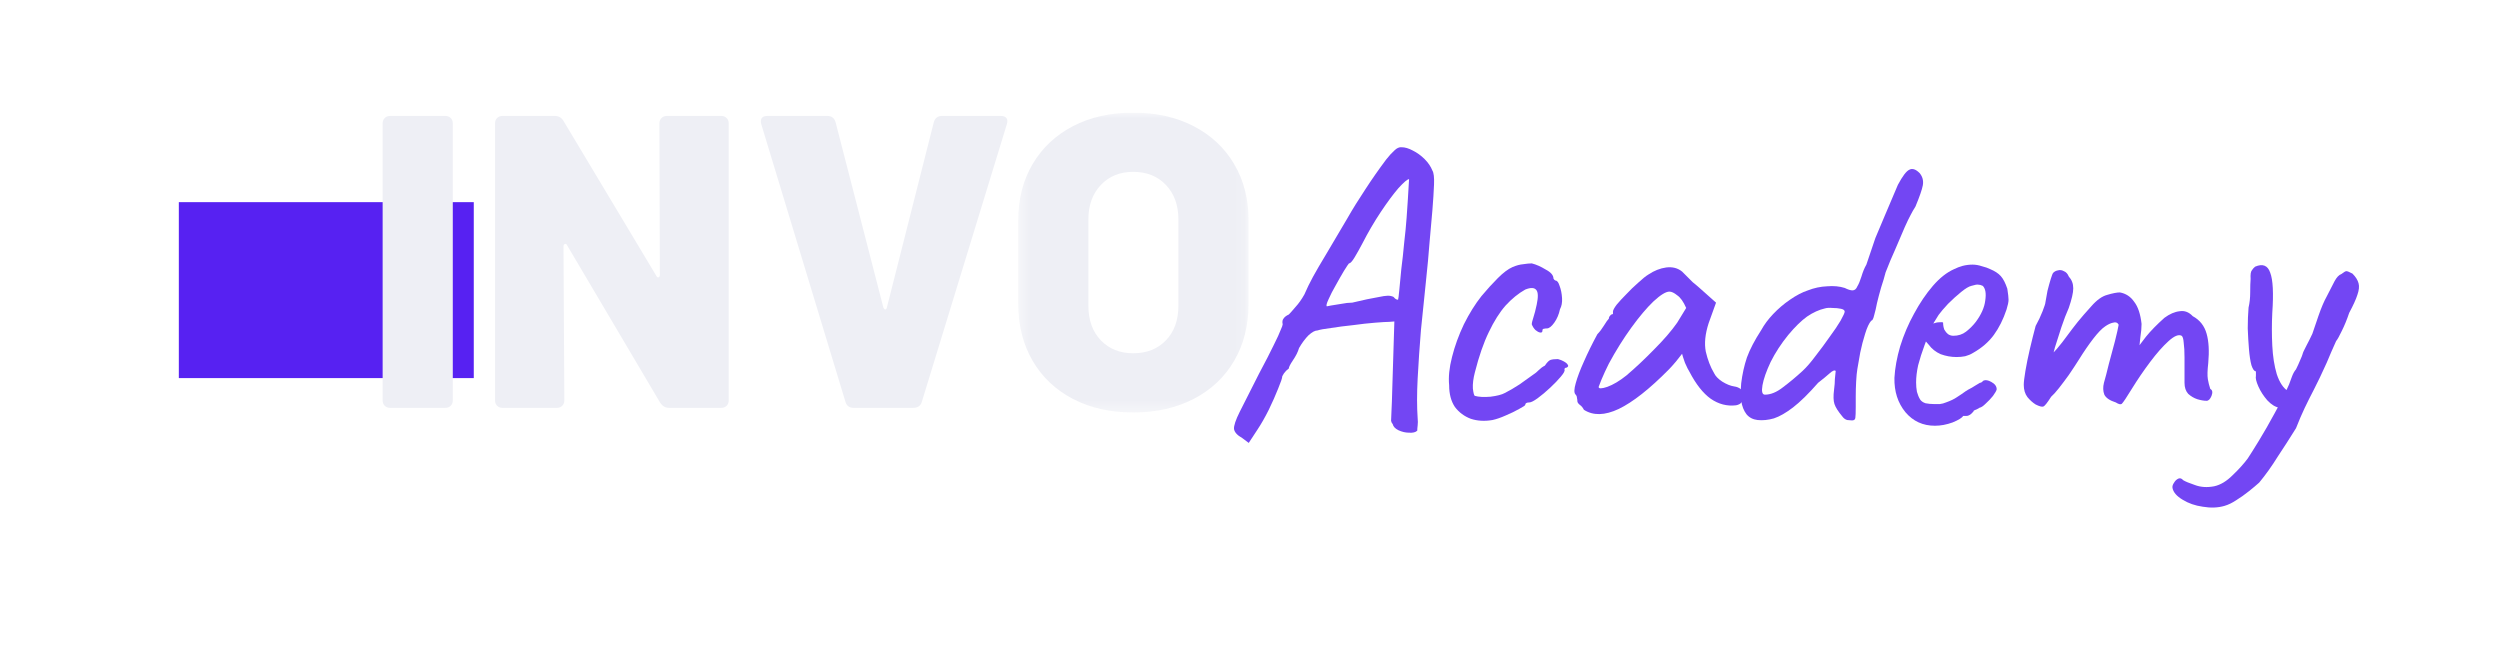 <svg width="222" height="58" viewBox="0 0 222 58" fill="none" xmlns="http://www.w3.org/2000/svg">
<g filter="url(#filter0_d_1166_29155)">
<path d="M116.45 35.824C116.015 35.581 115.772 35.315 115.724 35.025C115.7 34.734 115.869 34.226 116.232 33.499C116.596 32.773 117.165 31.647 117.94 30.122C118.521 29.033 118.957 28.185 119.247 27.58C119.562 26.951 119.768 26.503 119.865 26.236C119.986 25.97 120.046 25.801 120.046 25.728C119.998 25.51 120.022 25.341 120.119 25.22C120.216 25.074 120.373 24.953 120.591 24.856C120.712 24.735 120.906 24.517 121.172 24.203C121.463 23.888 121.729 23.513 121.972 23.077C122.19 22.569 122.444 22.048 122.734 21.515C123.025 20.983 123.412 20.317 123.897 19.518C124.381 18.695 125.011 17.63 125.786 16.322C126.27 15.475 126.803 14.616 127.384 13.744C127.965 12.848 128.582 11.965 129.236 11.093C129.503 10.754 129.745 10.488 129.963 10.294C130.181 10.076 130.399 9.979 130.617 10.004C130.907 10.004 131.234 10.101 131.597 10.294C131.985 10.488 132.336 10.742 132.651 11.057C132.965 11.371 133.196 11.71 133.341 12.074C133.462 12.267 133.51 12.679 133.486 13.308C133.462 13.938 133.413 14.7 133.341 15.596C133.268 16.492 133.183 17.448 133.087 18.465C133.014 19.458 132.905 20.632 132.76 21.988C132.614 23.343 132.469 24.759 132.324 26.236C132.203 27.713 132.106 29.142 132.033 30.521C131.961 31.877 131.961 33.063 132.033 34.08C132.057 34.298 132.057 34.504 132.033 34.698C132.009 34.891 131.997 35.049 131.997 35.17C131.852 35.315 131.609 35.376 131.27 35.351C130.956 35.351 130.641 35.279 130.326 35.133C130.035 34.988 129.866 34.807 129.817 34.589C129.745 34.516 129.696 34.419 129.672 34.298C129.672 34.153 129.684 33.862 129.708 33.427C129.733 32.991 129.757 32.301 129.781 31.357L129.963 25.474L129.491 25.51C129.273 25.51 128.861 25.534 128.256 25.583C127.65 25.631 126.996 25.704 126.294 25.801C125.592 25.873 124.938 25.958 124.333 26.055C123.751 26.127 123.352 26.2 123.134 26.273C122.916 26.273 122.65 26.418 122.335 26.708C122.044 26.999 121.766 27.374 121.499 27.834C121.403 28.173 121.221 28.536 120.955 28.924C120.712 29.287 120.591 29.529 120.591 29.65C120.422 29.771 120.276 29.916 120.155 30.086C120.059 30.255 120.01 30.34 120.01 30.34C120.01 30.485 119.889 30.848 119.647 31.429C119.429 31.986 119.15 32.616 118.811 33.318C118.472 33.996 118.133 34.589 117.794 35.097L117.032 36.259L116.45 35.824ZM123.969 24.13C123.969 24.13 124.09 24.106 124.333 24.058C124.599 24.009 124.902 23.961 125.241 23.912C125.604 23.84 125.931 23.803 126.221 23.803C127.238 23.561 127.977 23.404 128.437 23.331C128.897 23.234 129.212 23.186 129.382 23.186C129.575 23.186 129.745 23.222 129.89 23.295C129.987 23.416 130.072 23.488 130.144 23.513C130.241 23.537 130.29 23.549 130.29 23.549C130.314 23.501 130.35 23.222 130.399 22.714C130.447 22.205 130.508 21.576 130.58 20.825C130.677 20.075 130.762 19.3 130.834 18.501C130.931 17.678 131.004 16.928 131.052 16.25C131.101 15.548 131.137 15.015 131.161 14.652C131.186 14.192 131.21 13.78 131.234 13.417C131.258 13.03 131.27 12.836 131.27 12.836C131.125 12.836 130.81 13.102 130.326 13.635C129.866 14.168 129.345 14.87 128.764 15.741C128.183 16.613 127.638 17.545 127.129 18.538C126.887 18.998 126.657 19.409 126.439 19.772C126.221 20.136 126.052 20.317 125.931 20.317C125.882 20.366 125.737 20.583 125.495 20.971C125.277 21.334 125.035 21.758 124.768 22.242C124.502 22.702 124.284 23.125 124.115 23.513C123.945 23.876 123.897 24.082 123.969 24.13Z" fill="#7346F3"/>
<path d="M138.679 34.226C137.976 34.347 137.335 34.31 136.753 34.117C136.172 33.899 135.7 33.548 135.337 33.063C134.998 32.555 134.828 31.914 134.828 31.139C134.756 30.413 134.84 29.577 135.083 28.633C135.325 27.665 135.676 26.696 136.136 25.728C136.62 24.759 137.141 23.924 137.698 23.222C138.182 22.641 138.667 22.109 139.151 21.624C139.635 21.14 140.071 20.813 140.458 20.644C140.798 20.499 141.112 20.414 141.403 20.39C141.718 20.341 141.972 20.317 142.166 20.317C142.553 20.414 142.965 20.595 143.401 20.862C143.861 21.104 144.091 21.37 144.091 21.661C144.091 21.661 144.115 21.697 144.163 21.77C144.236 21.818 144.272 21.842 144.272 21.842C144.418 21.842 144.539 22 144.636 22.314C144.757 22.629 144.829 22.992 144.854 23.404C144.878 23.791 144.817 24.118 144.672 24.384C144.575 24.844 144.406 25.244 144.163 25.583C143.921 25.922 143.703 26.091 143.51 26.091C143.413 26.091 143.316 26.103 143.219 26.127C143.146 26.127 143.11 26.188 143.11 26.309C143.11 26.43 143.037 26.478 142.892 26.454C142.771 26.43 142.638 26.357 142.493 26.236C142.347 26.091 142.238 25.922 142.166 25.728C142.166 25.607 142.214 25.401 142.311 25.111C142.408 24.82 142.505 24.445 142.602 23.985C142.747 23.307 142.735 22.871 142.565 22.677C142.396 22.46 142.069 22.448 141.585 22.641C140.979 22.98 140.398 23.452 139.841 24.058C139.308 24.663 138.812 25.45 138.352 26.418C137.892 27.362 137.48 28.548 137.117 29.977C136.971 30.534 136.911 31.018 136.935 31.429C136.984 31.841 137.044 32.059 137.117 32.083C137.456 32.18 137.916 32.204 138.497 32.156C139.078 32.083 139.502 31.974 139.768 31.829C140.156 31.635 140.592 31.381 141.076 31.066C141.56 30.727 141.984 30.425 142.347 30.158C142.468 30.086 142.614 29.965 142.783 29.795C142.953 29.626 143.134 29.493 143.328 29.396C143.522 29.105 143.691 28.936 143.837 28.887C143.982 28.839 144.2 28.815 144.49 28.815C144.684 28.863 144.866 28.936 145.035 29.033C145.205 29.129 145.314 29.226 145.362 29.323C145.435 29.42 145.398 29.505 145.253 29.577C145.156 29.577 145.096 29.614 145.072 29.686C145.072 29.735 145.072 29.759 145.072 29.759C145.12 29.856 145.011 30.061 144.745 30.376C144.502 30.667 144.188 30.994 143.8 31.357C143.413 31.72 143.037 32.035 142.674 32.301C142.335 32.543 142.093 32.664 141.948 32.664C141.706 32.664 141.585 32.737 141.585 32.882C141.585 32.93 141.403 33.051 141.04 33.245C140.701 33.439 140.301 33.633 139.841 33.826C139.405 34.02 139.018 34.153 138.679 34.226Z" fill="#7346F3"/>
<path d="M146.796 33.318C146.699 33.124 146.578 32.979 146.433 32.882C146.287 32.761 146.215 32.652 146.215 32.555C146.215 32.458 146.202 32.361 146.178 32.265C146.178 32.144 146.13 32.035 146.033 31.938C145.912 31.793 145.924 31.466 146.069 30.957C146.215 30.425 146.457 29.783 146.796 29.033C147.135 28.258 147.534 27.447 147.994 26.599C148.188 26.406 148.382 26.152 148.576 25.837C148.769 25.522 148.915 25.316 149.012 25.22C149.012 25.123 149.048 25.038 149.12 24.965C149.193 24.869 149.278 24.82 149.375 24.82V24.602C149.375 24.481 149.484 24.275 149.702 23.985C149.944 23.694 150.234 23.38 150.573 23.041C150.912 22.677 151.264 22.339 151.627 22.024C151.99 21.685 152.293 21.443 152.535 21.297C153.043 20.959 153.564 20.753 154.097 20.68C154.654 20.608 155.126 20.729 155.513 21.043C155.586 21.116 155.707 21.237 155.877 21.407C156.046 21.576 156.24 21.77 156.458 21.988C156.7 22.181 156.942 22.387 157.184 22.605L158.528 23.803L157.874 25.619C157.56 26.587 157.475 27.435 157.62 28.161C157.79 28.887 158.032 29.517 158.347 30.049C158.468 30.316 158.71 30.57 159.073 30.812C159.461 31.054 159.824 31.199 160.163 31.248C160.357 31.272 160.538 31.345 160.708 31.466C160.877 31.587 160.962 31.78 160.962 32.047C160.962 32.289 160.913 32.483 160.817 32.628C160.72 32.773 160.55 32.87 160.308 32.918C159.509 33.015 158.758 32.821 158.056 32.337C157.378 31.853 156.748 31.054 156.167 29.941C156.07 29.795 155.937 29.529 155.768 29.142C155.622 28.73 155.538 28.464 155.513 28.343C155.417 28.464 155.235 28.694 154.969 29.033C154.702 29.347 154.496 29.577 154.351 29.723C152.632 31.466 151.142 32.64 149.883 33.245C148.648 33.826 147.619 33.85 146.796 33.318ZM148.103 31.284C148.103 31.454 148.358 31.454 148.866 31.284C149.399 31.09 149.968 30.752 150.573 30.267C151.397 29.565 152.22 28.791 153.043 27.943C153.891 27.096 154.569 26.309 155.078 25.583L155.877 24.275C155.634 23.718 155.368 23.343 155.078 23.15C154.811 22.932 154.581 22.823 154.387 22.823C154.073 22.823 153.6 23.113 152.971 23.694C152.365 24.275 151.712 25.05 151.009 26.018C150.307 26.987 149.641 28.052 149.012 29.214C148.769 29.698 148.551 30.171 148.358 30.63C148.188 31.066 148.103 31.284 148.103 31.284Z" fill="#7346F3"/>
<path d="M170.607 34.262C170.51 34.262 170.364 34.25 170.171 34.226C170.001 34.177 169.856 34.068 169.735 33.899C169.372 33.463 169.142 33.1 169.045 32.809C168.948 32.519 168.936 32.095 169.008 31.538C169.057 31.175 169.081 30.86 169.081 30.594C169.105 30.304 169.129 30.061 169.154 29.868C169.057 29.771 168.875 29.844 168.609 30.086C168.367 30.304 168.028 30.582 167.592 30.921C166.768 31.865 166.03 32.591 165.376 33.1C164.746 33.584 164.177 33.911 163.669 34.08C163.16 34.226 162.676 34.274 162.216 34.226C161.804 34.177 161.477 34.008 161.235 33.717C160.993 33.403 160.836 33.003 160.763 32.519C160.715 32.035 160.715 31.514 160.763 30.957C160.86 30.158 161.029 29.396 161.272 28.669C161.538 27.943 161.962 27.132 162.543 26.236C162.809 25.752 163.16 25.28 163.596 24.82C164.056 24.336 164.553 23.912 165.085 23.549C165.642 23.162 166.175 22.883 166.684 22.714C167.241 22.496 167.81 22.375 168.391 22.351C168.972 22.302 169.493 22.351 169.953 22.496C170.243 22.641 170.473 22.714 170.643 22.714C170.837 22.714 170.982 22.593 171.079 22.351C171.2 22.157 171.321 21.866 171.442 21.479C171.563 21.067 171.708 20.716 171.878 20.426L172.677 18.066C172.943 17.412 173.234 16.722 173.549 15.996C173.864 15.269 174.239 14.386 174.675 13.345C175.087 12.57 175.426 12.122 175.692 12.001C175.958 11.856 176.261 11.953 176.6 12.291C176.866 12.606 176.963 12.969 176.891 13.381C176.818 13.768 176.6 14.398 176.237 15.269C176.067 15.536 175.922 15.79 175.801 16.032C175.68 16.25 175.51 16.601 175.292 17.085C174.978 17.835 174.687 18.513 174.421 19.119C174.154 19.7 173.876 20.366 173.585 21.116C173.488 21.503 173.355 21.951 173.186 22.46C173.04 22.968 172.919 23.428 172.822 23.84C172.75 24.227 172.665 24.59 172.568 24.929C172.495 25.244 172.411 25.401 172.314 25.401C172.12 25.619 171.938 26.006 171.769 26.563C171.599 27.096 171.454 27.653 171.333 28.234C171.236 28.815 171.151 29.299 171.079 29.686C171.03 29.977 170.994 30.352 170.97 30.812C170.946 31.272 170.934 31.72 170.934 32.156C170.934 32.567 170.934 32.858 170.934 33.027C170.934 33.56 170.921 33.899 170.897 34.044C170.873 34.189 170.776 34.262 170.607 34.262ZM162.87 31.974C163.378 31.974 163.911 31.756 164.468 31.32C165.049 30.885 165.63 30.4 166.211 29.868C166.575 29.529 166.962 29.081 167.374 28.524C167.81 27.967 168.221 27.41 168.609 26.854C169.021 26.297 169.347 25.813 169.59 25.401C169.832 24.965 169.953 24.699 169.953 24.602C169.953 24.481 169.844 24.396 169.626 24.348C169.408 24.3 169.154 24.275 168.863 24.275C168.597 24.251 168.379 24.263 168.209 24.312C167.677 24.433 167.144 24.675 166.611 25.038C166.103 25.401 165.546 25.946 164.94 26.672C164.311 27.447 163.79 28.246 163.378 29.069C162.991 29.892 162.749 30.582 162.652 31.139C162.555 31.696 162.628 31.974 162.87 31.974Z" fill="#7346F3"/>
<path d="M177.965 34.734C176.899 34.734 176.028 34.335 175.35 33.536C174.672 32.712 174.345 31.696 174.369 30.485C174.417 29.614 174.587 28.681 174.877 27.689C175.192 26.672 175.604 25.704 176.112 24.784C176.621 23.84 177.178 23.016 177.783 22.314C178.389 21.612 179.018 21.116 179.672 20.825C179.914 20.704 180.169 20.608 180.435 20.535C180.726 20.462 181.016 20.426 181.307 20.426C181.573 20.426 181.852 20.474 182.142 20.571C182.433 20.644 182.675 20.729 182.869 20.825C183.28 20.995 183.595 21.201 183.813 21.443C184.031 21.685 184.225 22.06 184.394 22.569C184.467 23.029 184.503 23.355 184.503 23.549C184.503 23.743 184.443 24.033 184.322 24.421C184.031 25.292 183.656 26.043 183.196 26.672C182.735 27.302 182.118 27.834 181.343 28.27C181.149 28.391 180.919 28.488 180.653 28.561C180.411 28.609 180.156 28.633 179.89 28.633C179.406 28.633 178.934 28.548 178.473 28.379C178.038 28.185 177.686 27.907 177.42 27.544L177.166 27.253L177.057 27.544C176.815 28.197 176.621 28.803 176.476 29.359C176.355 29.916 176.294 30.425 176.294 30.885C176.294 31.175 176.318 31.454 176.367 31.72C176.439 31.986 176.536 32.216 176.657 32.41C176.754 32.555 176.912 32.664 177.13 32.737C177.372 32.785 177.626 32.809 177.892 32.809C178.062 32.809 178.231 32.809 178.401 32.809C178.595 32.785 178.776 32.737 178.946 32.664C179.357 32.519 179.684 32.361 179.926 32.192C180.193 32.023 180.459 31.841 180.726 31.647L180.871 31.575H180.834C181.125 31.429 181.379 31.284 181.597 31.139C181.839 30.994 181.961 30.921 181.961 30.921C182.057 30.921 182.154 30.86 182.251 30.739C182.445 30.642 182.687 30.679 182.978 30.848C183.292 31.018 183.45 31.236 183.45 31.502C183.426 31.623 183.317 31.817 183.123 32.083C182.929 32.325 182.711 32.555 182.469 32.773C182.251 32.991 182.069 33.112 181.924 33.136C181.9 33.16 181.815 33.209 181.67 33.281C181.525 33.33 181.428 33.378 181.379 33.427H181.416C181.198 33.717 180.98 33.862 180.762 33.862H180.471C180.374 34.032 180.06 34.226 179.527 34.444C178.994 34.637 178.473 34.734 177.965 34.734ZM179.599 26.745C180.035 26.745 180.411 26.624 180.726 26.382C181.065 26.115 181.355 25.825 181.597 25.51C182.082 24.856 182.36 24.227 182.433 23.622C182.53 22.992 182.457 22.556 182.215 22.314C182.069 22.242 181.936 22.205 181.815 22.205C181.718 22.181 181.513 22.218 181.198 22.314C180.98 22.363 180.677 22.544 180.29 22.859C179.902 23.174 179.515 23.525 179.127 23.912C178.764 24.3 178.486 24.626 178.292 24.893L177.82 25.655C178.013 25.583 178.195 25.546 178.365 25.546C178.558 25.522 178.667 25.534 178.691 25.583C178.691 25.801 178.728 26.006 178.8 26.2C178.897 26.369 179.006 26.503 179.127 26.599C179.273 26.696 179.43 26.745 179.599 26.745Z" fill="#7346F3"/>
<path d="M186.908 32.846C186.641 32.676 186.399 32.458 186.181 32.192C185.963 31.901 185.854 31.538 185.854 31.102C185.854 30.86 185.903 30.449 186 29.868C186.096 29.287 186.23 28.633 186.399 27.907C186.569 27.18 186.738 26.503 186.908 25.873C187.15 25.437 187.356 25.002 187.525 24.566C187.695 24.13 187.779 23.864 187.779 23.767C187.828 23.476 187.888 23.137 187.961 22.75C188.058 22.363 188.155 22.012 188.252 21.697C188.348 21.382 188.421 21.201 188.47 21.152C188.591 21.031 188.736 20.959 188.905 20.934C189.075 20.886 189.244 20.91 189.414 21.007C189.608 21.08 189.753 21.237 189.85 21.479C190.116 21.77 190.249 22.121 190.249 22.532C190.249 22.92 190.116 23.501 189.85 24.275C189.632 24.759 189.414 25.328 189.196 25.982C188.978 26.636 188.784 27.241 188.615 27.798C188.47 28.331 188.385 28.694 188.361 28.887L187.634 29.105C188.046 28.718 188.433 28.318 188.796 27.907C189.16 27.471 189.426 27.132 189.596 26.89C190.007 26.333 190.358 25.873 190.649 25.51C190.964 25.123 191.363 24.663 191.848 24.13C192.332 23.573 192.804 23.234 193.264 23.113C193.748 22.968 194.124 22.895 194.39 22.895C194.923 22.992 195.347 23.271 195.662 23.731C196.001 24.166 196.218 24.82 196.315 25.692C196.315 26.031 196.279 26.43 196.206 26.89C196.158 27.35 196.134 27.58 196.134 27.58C196.134 27.58 196.327 27.326 196.715 26.817C197.127 26.309 197.671 25.752 198.349 25.147C198.81 24.808 199.258 24.614 199.693 24.566C200.129 24.493 200.517 24.639 200.856 25.002C201.485 25.341 201.897 25.861 202.091 26.563C202.285 27.241 202.333 28.113 202.236 29.178C202.163 29.807 202.151 30.279 202.2 30.594C202.248 30.885 202.321 31.175 202.418 31.466C202.611 31.562 202.648 31.768 202.527 32.083C202.406 32.374 202.26 32.519 202.091 32.519C201.849 32.519 201.57 32.47 201.255 32.374C200.965 32.277 200.698 32.119 200.456 31.901C200.238 31.659 200.129 31.332 200.129 30.921V28.669C200.129 28.137 200.105 27.701 200.057 27.362C200.032 27.023 199.972 26.817 199.875 26.745C199.609 26.599 199.221 26.757 198.713 27.217C198.204 27.677 197.659 28.294 197.078 29.069C196.497 29.844 195.952 30.642 195.444 31.466C194.984 32.216 194.693 32.652 194.572 32.773C194.475 32.87 194.293 32.834 194.027 32.664C193.494 32.495 193.155 32.265 193.01 31.974C192.889 31.659 192.877 31.308 192.974 30.921C193.095 30.509 193.24 29.953 193.409 29.25C193.603 28.548 193.785 27.87 193.954 27.217C194.124 26.539 194.233 26.055 194.281 25.764C194.184 25.571 194.015 25.51 193.773 25.583C193.555 25.631 193.325 25.74 193.083 25.91C192.792 26.103 192.441 26.466 192.029 26.999C191.618 27.532 191.194 28.149 190.758 28.851C190.467 29.311 190.165 29.771 189.85 30.231C189.535 30.667 189.244 31.054 188.978 31.393C188.712 31.732 188.482 31.986 188.288 32.156C187.949 32.688 187.719 32.979 187.598 33.027C187.477 33.076 187.247 33.015 186.908 32.846Z" fill="#7346F3"/>
<path d="M203.673 41.852C203.092 42.021 202.451 42.045 201.748 41.924C201.07 41.828 200.477 41.622 199.968 41.307C199.436 40.992 199.133 40.641 199.06 40.254C199.036 40.109 199.085 39.951 199.206 39.782C199.302 39.612 199.436 39.491 199.605 39.419C199.75 39.37 199.884 39.419 200.005 39.564C200.198 39.685 200.55 39.83 201.058 40C201.567 40.193 202.136 40.23 202.765 40.109C203.322 39.988 203.867 39.661 204.4 39.128C204.957 38.596 205.405 38.099 205.744 37.639C205.938 37.349 206.264 36.828 206.725 36.078C207.185 35.327 207.657 34.504 208.141 33.608C208.65 32.688 209.073 31.841 209.413 31.066C209.485 30.872 209.57 30.642 209.667 30.376C209.764 30.11 209.885 29.892 210.03 29.723C210.175 29.432 210.296 29.166 210.393 28.924C210.514 28.657 210.587 28.476 210.611 28.379C210.635 28.258 210.744 28.016 210.938 27.653C211.132 27.29 211.313 26.926 211.483 26.563C211.604 26.2 211.786 25.667 212.028 24.965C212.27 24.263 212.512 23.694 212.754 23.259C213.045 22.702 213.275 22.254 213.444 21.915C213.638 21.552 213.844 21.334 214.062 21.261C214.28 21.092 214.425 21.007 214.498 21.007C214.595 21.007 214.776 21.08 215.043 21.225C215.333 21.515 215.515 21.806 215.587 22.096C215.66 22.363 215.624 22.702 215.479 23.113C215.357 23.501 215.115 24.033 214.752 24.711C214.558 25.292 214.34 25.825 214.098 26.309C213.88 26.769 213.711 27.072 213.59 27.217C213.469 27.507 213.323 27.834 213.154 28.197C213.009 28.536 212.875 28.851 212.754 29.142C212.318 30.11 211.943 30.897 211.628 31.502C211.313 32.107 211.035 32.664 210.793 33.172C210.551 33.681 210.296 34.274 210.03 34.952C209.473 35.848 208.928 36.695 208.395 37.494C207.887 38.317 207.342 39.08 206.761 39.782C206.519 40 206.216 40.254 205.853 40.544C205.49 40.835 205.114 41.101 204.727 41.343C204.364 41.585 204.012 41.755 203.673 41.852ZM208.577 33.136C208.214 33.088 207.851 32.87 207.487 32.483C207.148 32.095 206.882 31.684 206.688 31.248C206.495 30.812 206.422 30.497 206.47 30.304C206.47 30.183 206.47 30.086 206.47 30.013C206.47 29.941 206.47 29.904 206.47 29.904C206.325 29.904 206.192 29.723 206.071 29.359C205.974 28.996 205.901 28.524 205.853 27.943C205.804 27.362 205.768 26.745 205.744 26.091C205.744 25.437 205.768 24.82 205.816 24.239C205.913 23.828 205.962 23.38 205.962 22.895C205.962 22.387 205.974 21.988 205.998 21.697C205.974 21.31 206.01 21.055 206.107 20.934C206.204 20.789 206.301 20.68 206.398 20.608C207.076 20.317 207.524 20.499 207.742 21.152C207.984 21.782 208.044 22.968 207.923 24.711C207.875 25.68 207.875 26.648 207.923 27.616C207.972 28.585 208.105 29.432 208.323 30.158C208.565 30.885 208.892 31.381 209.304 31.647C209.473 31.744 209.558 31.877 209.558 32.047C209.558 32.216 209.509 32.398 209.413 32.591C209.316 32.761 209.182 32.906 209.013 33.027C208.868 33.124 208.722 33.16 208.577 33.136Z" fill="#7346F3"/>
</g>
<g filter="url(#filter1_d_1166_29155)">
<path fill-rule="evenodd" clip-rule="evenodd" d="M21 31.015H47.191V15.391H21V31.015Z" fill="#5721F2"/>
</g>
<g clip-path="url(#clip0_1166_29155)">
<path fill-rule="evenodd" clip-rule="evenodd" d="M34.166 36.034C34.041 35.91 33.978 35.751 33.978 35.552V10.96C33.978 10.763 34.041 10.603 34.166 10.479C34.291 10.355 34.454 10.294 34.654 10.294H39.533C39.733 10.294 39.895 10.355 40.021 10.479C40.146 10.603 40.208 10.763 40.208 10.96V35.552C40.208 35.751 40.146 35.91 40.021 36.034C39.895 36.158 39.733 36.219 39.533 36.219H34.654C34.454 36.219 34.291 36.158 34.166 36.034Z" fill="#EEEFF5"/>
<path fill-rule="evenodd" clip-rule="evenodd" d="M44.146 36.034C44.021 35.91 43.959 35.751 43.959 35.552V10.96C43.959 10.763 44.021 10.603 44.146 10.479C44.272 10.355 44.434 10.294 44.634 10.294H49.25C49.6 10.294 49.863 10.442 50.038 10.738L58.294 24.516C58.344 24.615 58.407 24.651 58.482 24.627C58.556 24.602 58.595 24.528 58.595 24.404L58.556 10.96C58.556 10.763 58.619 10.603 58.744 10.479C58.87 10.355 59.032 10.294 59.232 10.294H64.035C64.236 10.294 64.399 10.355 64.523 10.479C64.649 10.603 64.71 10.763 64.71 10.96V35.552C64.71 35.751 64.649 35.91 64.523 36.034C64.399 36.158 64.236 36.219 64.035 36.219H59.42C59.094 36.219 58.832 36.071 58.632 35.775L50.376 21.812C50.325 21.689 50.257 21.639 50.17 21.664C50.081 21.689 50.038 21.763 50.038 21.886L50.113 35.552C50.113 35.751 50.05 35.91 49.925 36.034C49.8 36.158 49.638 36.219 49.438 36.219H44.634C44.434 36.219 44.272 36.158 44.146 36.034Z" fill="#EEEFF5"/>
<path fill-rule="evenodd" clip-rule="evenodd" d="M75.071 35.663L67.603 11.035C67.578 10.96 67.565 10.874 67.565 10.775C67.565 10.454 67.766 10.294 68.166 10.294H73.458C73.857 10.294 74.107 10.492 74.208 10.886L78.449 27.331C78.498 27.429 78.554 27.479 78.617 27.479C78.679 27.479 78.723 27.429 78.749 27.331L82.914 10.886C83.013 10.492 83.264 10.294 83.664 10.294H88.843C89.094 10.294 89.269 10.355 89.368 10.479C89.468 10.603 89.481 10.788 89.406 11.035L81.864 35.663C81.763 36.034 81.501 36.219 81.075 36.219H75.821C75.421 36.219 75.171 36.034 75.071 35.663Z" fill="#EEEFF5"/>
<mask id="mask0_1166_29155" style="mask-type:alpha" maskUnits="userSpaceOnUse" x="90" y="10" width="21" height="27">
<path d="M90.419 10H110.872V36.628H90.419V10Z" fill="white"/>
</mask>
<g mask="url(#mask0_1166_29155)">
<path fill-rule="evenodd" clip-rule="evenodd" d="M103.535 30.222C104.273 29.456 104.642 28.432 104.642 27.148V19.481C104.642 18.222 104.273 17.203 103.535 16.425C102.797 15.648 101.828 15.259 100.626 15.259C99.45 15.259 98.493 15.648 97.755 16.425C97.018 17.203 96.649 18.222 96.649 19.481V27.148C96.649 28.432 97.018 29.456 97.755 30.222C98.493 30.987 99.45 31.37 100.626 31.37C101.828 31.37 102.797 30.987 103.535 30.222ZM95.279 35.426C93.74 34.623 92.546 33.493 91.695 32.036C90.844 30.579 90.419 28.888 90.419 26.962V19.555C90.419 17.679 90.844 16.018 91.695 14.574C92.546 13.129 93.74 12.006 95.279 11.203C96.817 10.401 98.6 10 100.626 10C102.653 10 104.441 10.401 105.993 11.203C107.544 12.006 108.745 13.129 109.596 14.574C110.446 16.018 110.872 17.679 110.872 19.555V26.962C110.872 28.888 110.446 30.579 109.596 32.036C108.745 33.493 107.544 34.623 105.993 35.426C104.441 36.227 102.653 36.628 100.626 36.628C98.6 36.628 96.817 36.227 95.279 35.426Z" fill="#EEEFF5"/>
</g>
</g>
<defs>
<filter id="filter0_d_1166_29155" x="97.29" y="0.784" width="124.478" height="56.576" filterUnits="userSpaceOnUse" color-interpolation-filters="sRGB">
<feFlood flood-opacity="0" result="BackgroundImageFix"/>
<feColorMatrix in="SourceAlpha" type="matrix" values="0 0 0 0 0 0 0 0 0 0 0 0 0 0 0 0 0 0 127 0" result="hardAlpha"/>
<feOffset dx="-6.144" dy="3.072"/>
<feGaussianBlur stdDeviation="6.144"/>
<feComposite in2="hardAlpha" operator="out"/>
<feColorMatrix type="matrix" values="0 0 0 0 0.341 0 0 0 0 0.129 0 0 0 0 0.949 0 0 0 1 0"/>
<feBlend mode="normal" in2="BackgroundImageFix" result="effect1_dropShadow_1166_29155"/>
<feBlend mode="normal" in="SourceGraphic" in2="effect1_dropShadow_1166_29155" result="shape"/>
</filter>
<filter id="filter1_d_1166_29155" x="0.519" y="2.59" width="56.911" height="46.345" filterUnits="userSpaceOnUse" color-interpolation-filters="sRGB">
<feFlood flood-opacity="0" result="BackgroundImageFix"/>
<feColorMatrix in="SourceAlpha" type="matrix" values="0 0 0 0 0 0 0 0 0 0 0 0 0 0 0 0 0 0 127 0" result="hardAlpha"/>
<feOffset dx="-5.12" dy="2.56"/>
<feGaussianBlur stdDeviation="7.68"/>
<feComposite in2="hardAlpha" operator="out"/>
<feColorMatrix type="matrix" values="0 0 0 0 0.341 0 0 0 0 0.129 0 0 0 0 0.949 0 0 0 0.55 0"/>
<feBlend mode="normal" in2="BackgroundImageFix" result="effect1_dropShadow_1166_29155"/>
<feBlend mode="normal" in="SourceGraphic" in2="effect1_dropShadow_1166_29155" result="shape"/>
</filter>
<clipPath id="clip0_1166_29155">
<rect width="90.004" height="26.776" fill="white" transform="translate(21 10)"/>
</clipPath>
</defs>
</svg>
